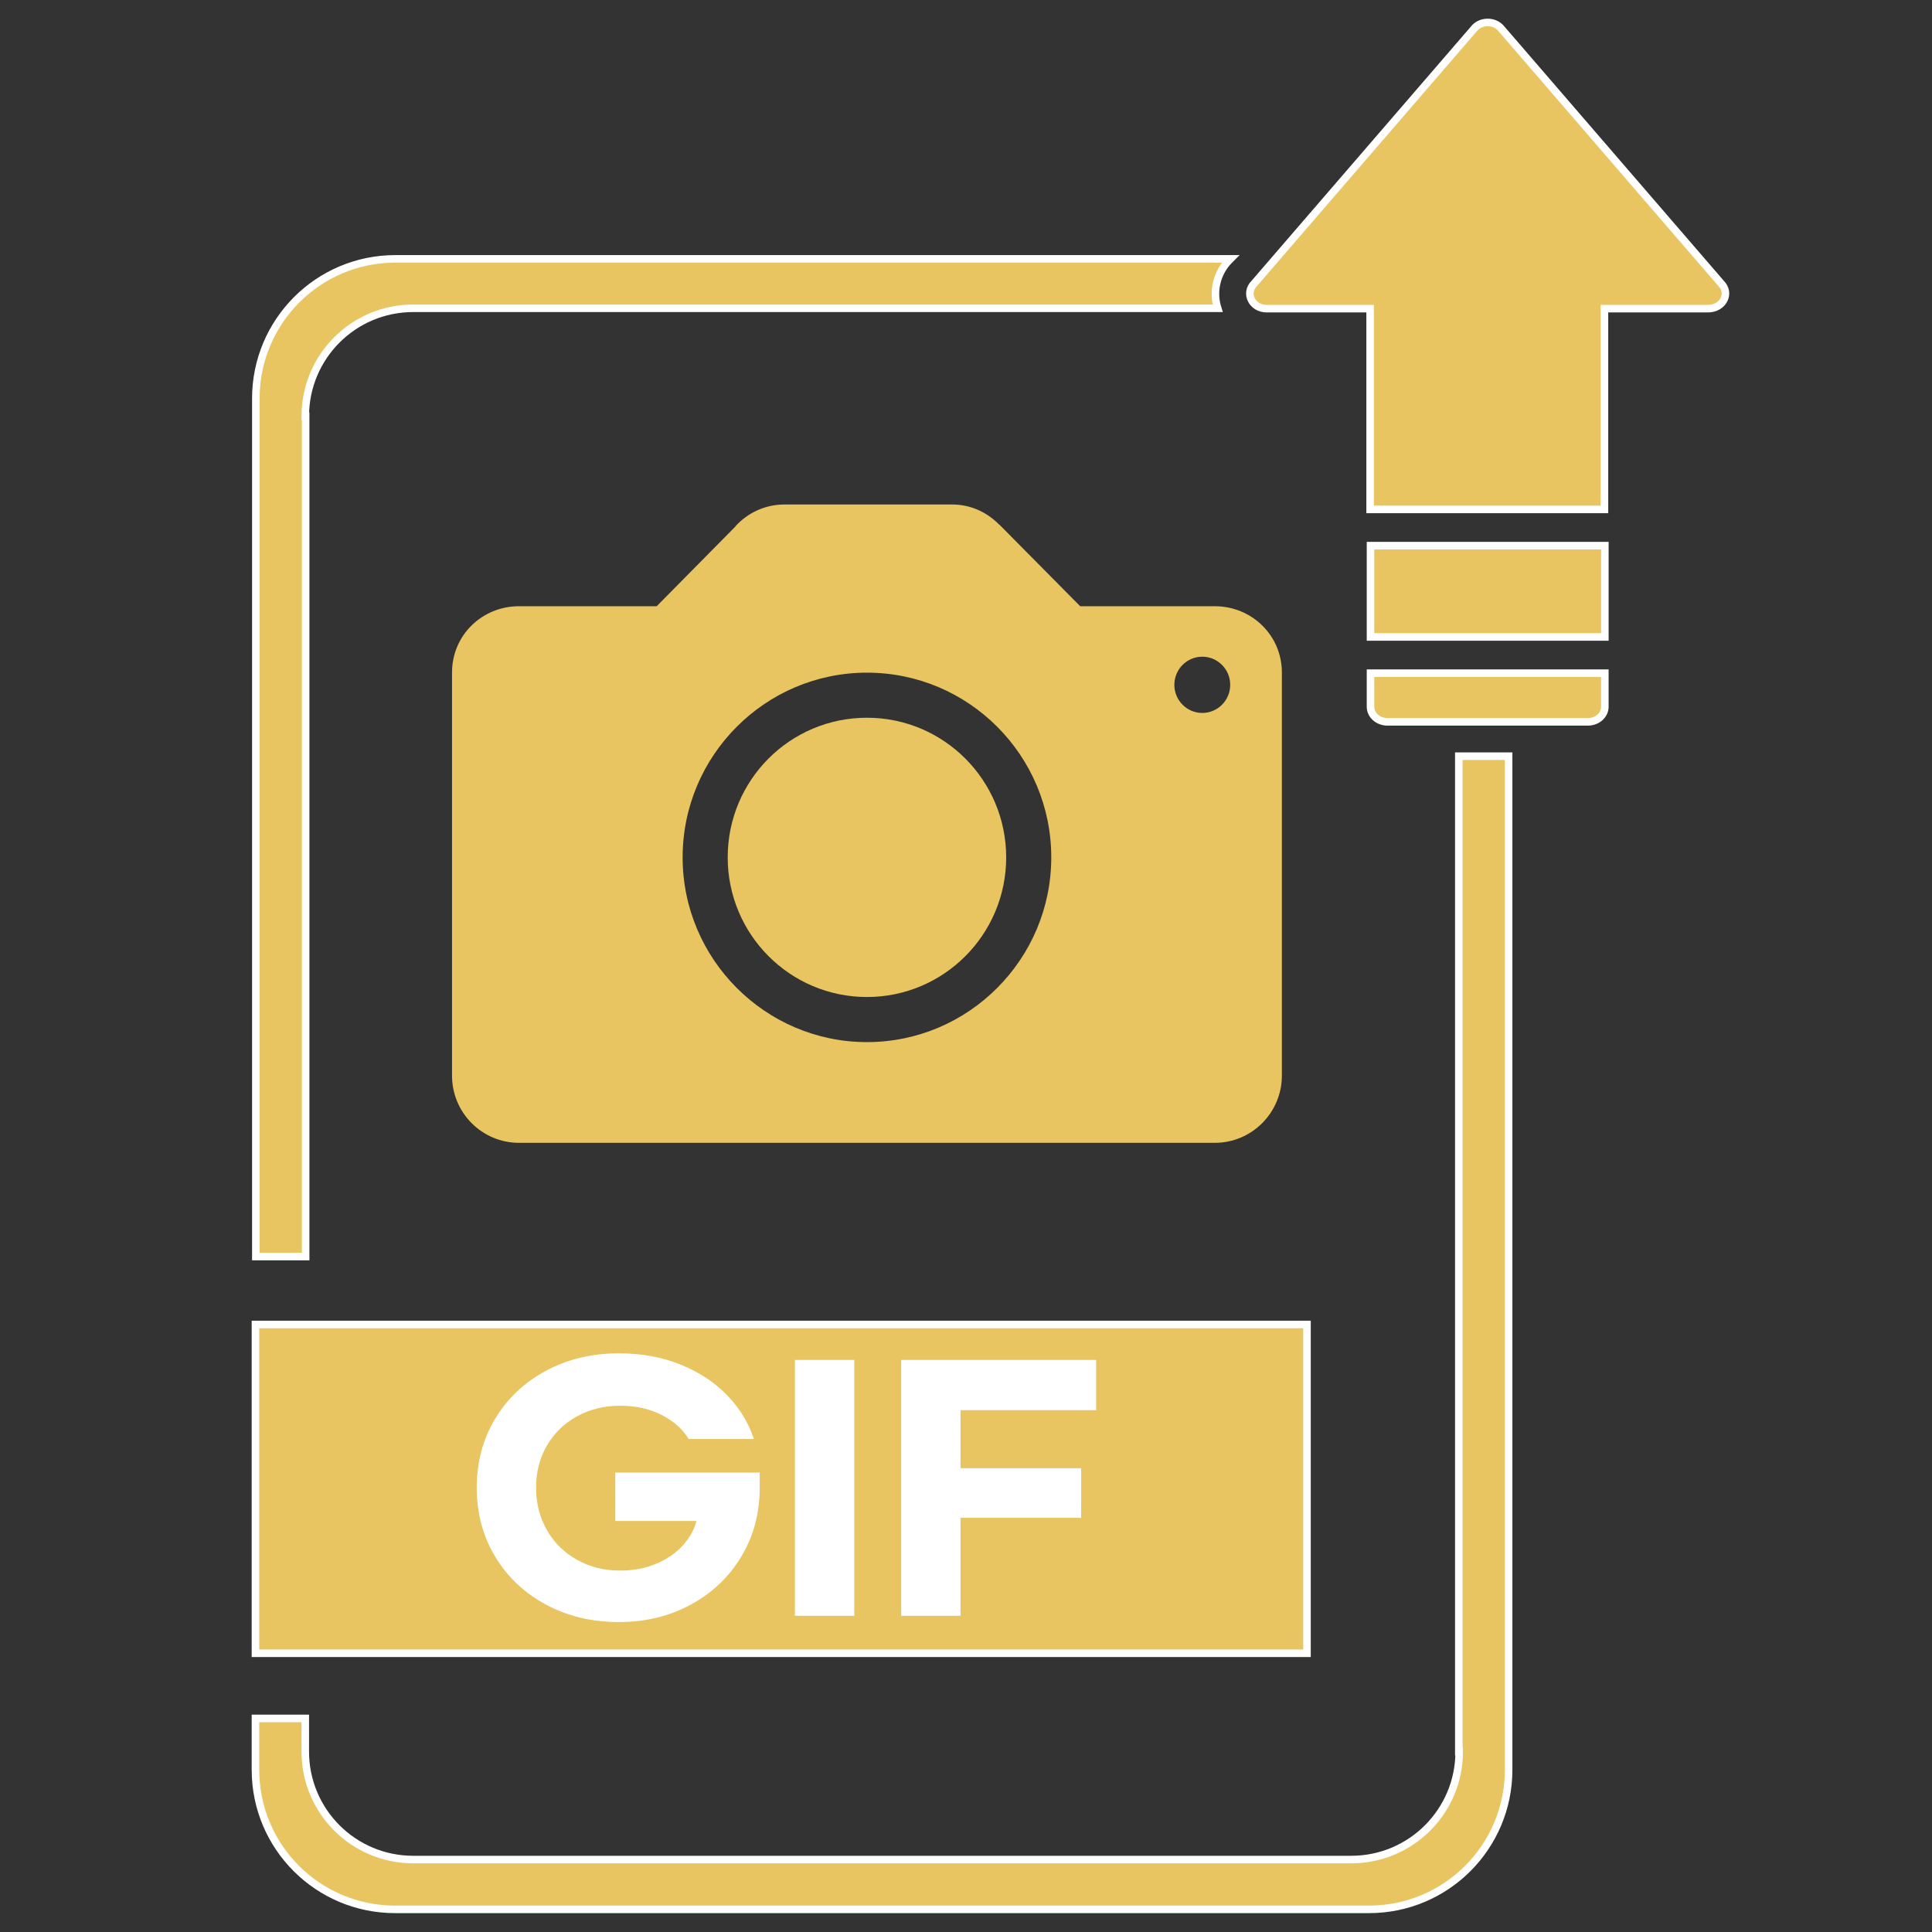 <?xml version="1.0" encoding="utf-8"?>
<!-- Generator: Adobe Illustrator 16.0.0, SVG Export Plug-In . SVG Version: 6.00 Build 0)  -->
<!DOCTYPE svg PUBLIC "-//W3C//DTD SVG 1.1//EN" "http://www.w3.org/Graphics/SVG/1.1/DTD/svg11.dtd">
<svg version="1.1" id="Layer_1" xmlns="http://www.w3.org/2000/svg" xmlns:xlink="http://www.w3.org/1999/xlink" x="0px" y="0px"
	 width="256px" height="256px" viewBox="0 0 256 256" enable-background="new 0 0 256 256" xml:space="preserve">
<rect x="0" y="0" width="256" height="256" fill="#333333" stroke="none"/>
<path id="XMLID_239_" fill="#E8C560" stroke="#FFFFFF" stroke-miterlimit="10" d="M228.05,37.55L198.8,3.65
	c-0.899-0.9-2.45-0.9-3.35,0l-29.25,33.9c-1.3,1.3-0.3,3.35,1.649,3.35h13.7v26.6h31.05V40.9h13.7
	C228.35,40.9,229.35,38.85,228.05,37.55z"/>
<rect id="XMLID_238_" x="181.6" y="72.3" fill="#E8C560" stroke="#FFFFFF" stroke-miterlimit="10" width="31.051" height="12.1"/>
<path id="XMLID_237_" fill="#E8C560" stroke="#FFFFFF" stroke-miterlimit="10" d="M181.6,93.65c0,1.1,1,2,2.25,2H210.4
	c1.25,0,2.25-0.9,2.25-2V89.2H181.6V93.65z"/>
<path id="XMLID_236_" fill="#E8C560" stroke="#FFFFFF" stroke-miterlimit="10" d="M193.35,232.1c0,7.9-6.399,14.301-14.3,14.301
	H54.75c-7.9,0-14.3-6.4-14.3-14.301V227.7h-6.6v6.8c0,10.25,8.3,18.5,18.5,18.5H181.4c10.25,0,18.5-8.3,18.5-18.5V100.2H193.3V232.1
	H193.35z"/>
<path id="XMLID_235_" fill="#E8C560" stroke="#FFFFFF" stroke-miterlimit="10" d="M40.45,55.15c0-7.9,6.4-14.3,14.3-14.3h106.6
	c-0.699-2.2-0.149-4.65,1.5-6.35l0.2-0.2H52.4c-10.25,0-18.5,8.3-18.5,18.5v113.7h6.6V55.15H40.45z"/>
<rect x="33.85" y="175.5" fill="#E8C560" stroke="#FFFFFF" stroke-miterlimit="10" width="139.333" height="43.567"/>
<g>
	<path fill="#FFFFFF" d="M90.19,180.819c2.462,0.998,4.521,2.357,6.178,4.077c1.656,1.72,2.83,3.646,3.521,5.782h-8.64
		c-0.778-1.304-1.966-2.364-3.564-3.183c-1.599-0.817-3.435-1.227-5.508-1.227c-2.103,0-4.003,0.464-5.702,1.394
		c-1.7,0.929-3.031,2.219-3.996,3.868c-0.965,1.65-1.447,3.516-1.447,5.596s0.482,3.959,1.447,5.637
		c0.965,1.678,2.296,2.988,3.996,3.931c1.699,0.943,3.6,1.415,5.702,1.415c1.756,0,3.355-0.305,4.795-0.915
		c1.44-0.61,2.614-1.421,3.521-2.434s1.504-2.087,1.792-3.225H81.529v-6.406h19.138v1.997c0,3.384-0.814,6.427-2.441,9.131
		c-1.627,2.704-3.859,4.825-6.696,6.365c-2.837,1.539-6.012,2.309-9.525,2.309c-3.572,0-6.79-0.77-9.655-2.309
		c-2.866-1.54-5.113-3.661-6.739-6.365c-1.627-2.704-2.441-5.747-2.441-9.131s0.813-6.428,2.441-9.132
		c1.626-2.704,3.873-4.825,6.739-6.364c2.865-1.539,6.083-2.309,9.655-2.309C84.999,179.322,87.728,179.821,90.19,180.819z"/>
	<path fill="#FFFFFF" d="M113.194,180.195V214.1h-7.862v-33.904H113.194z"/>
	<path fill="#FFFFFF" d="M119.414,180.195h25.834v6.656h-17.972v7.696h15.984v6.572h-15.984V214.1h-7.862V180.195z"/>
</g>
<g>
	<path fill="#E8C560" d="M160.974,80.329h-17.842l-10.68-10.785c0,0-0.052-0.053-0.079-0.053l-0.053-0.052l0,0
		c-1.586-1.587-3.727-2.592-6.159-2.592h-22.203c-2.59,0-4.891,1.111-6.503,2.882v0.026l-10.44,10.573H68.777
		c-4.917,0-8.881,3.859-8.881,8.775v53.421c0,4.915,3.965,8.907,8.881,8.907h92.197c4.89,0,8.881-3.992,8.881-8.907V89.104
		C169.854,84.188,165.863,80.329,160.974,80.329z M114.875,138.085c-13.454,0-24.423-10.997-24.423-24.477
		c0-13.507,10.969-24.477,24.423-24.477c13.48,0,24.423,10.969,24.423,24.477C139.298,127.088,128.355,138.085,114.875,138.085z
		 M159.308,94.47c-2.034,0-3.7-1.665-3.7-3.727c0-2.063,1.666-3.727,3.7-3.727c2.035,0,3.701,1.665,3.701,3.727
		C163.009,92.805,161.343,94.47,159.308,94.47z"/>
	<path fill="#E8C560" d="M114.875,95.104c-10.203,0-18.45,8.274-18.45,18.503c0,10.202,8.247,18.502,18.45,18.502
		c10.176,0,18.449-8.274,18.449-18.502C133.324,103.378,125.051,95.104,114.875,95.104z"/>
</g>
</svg>
